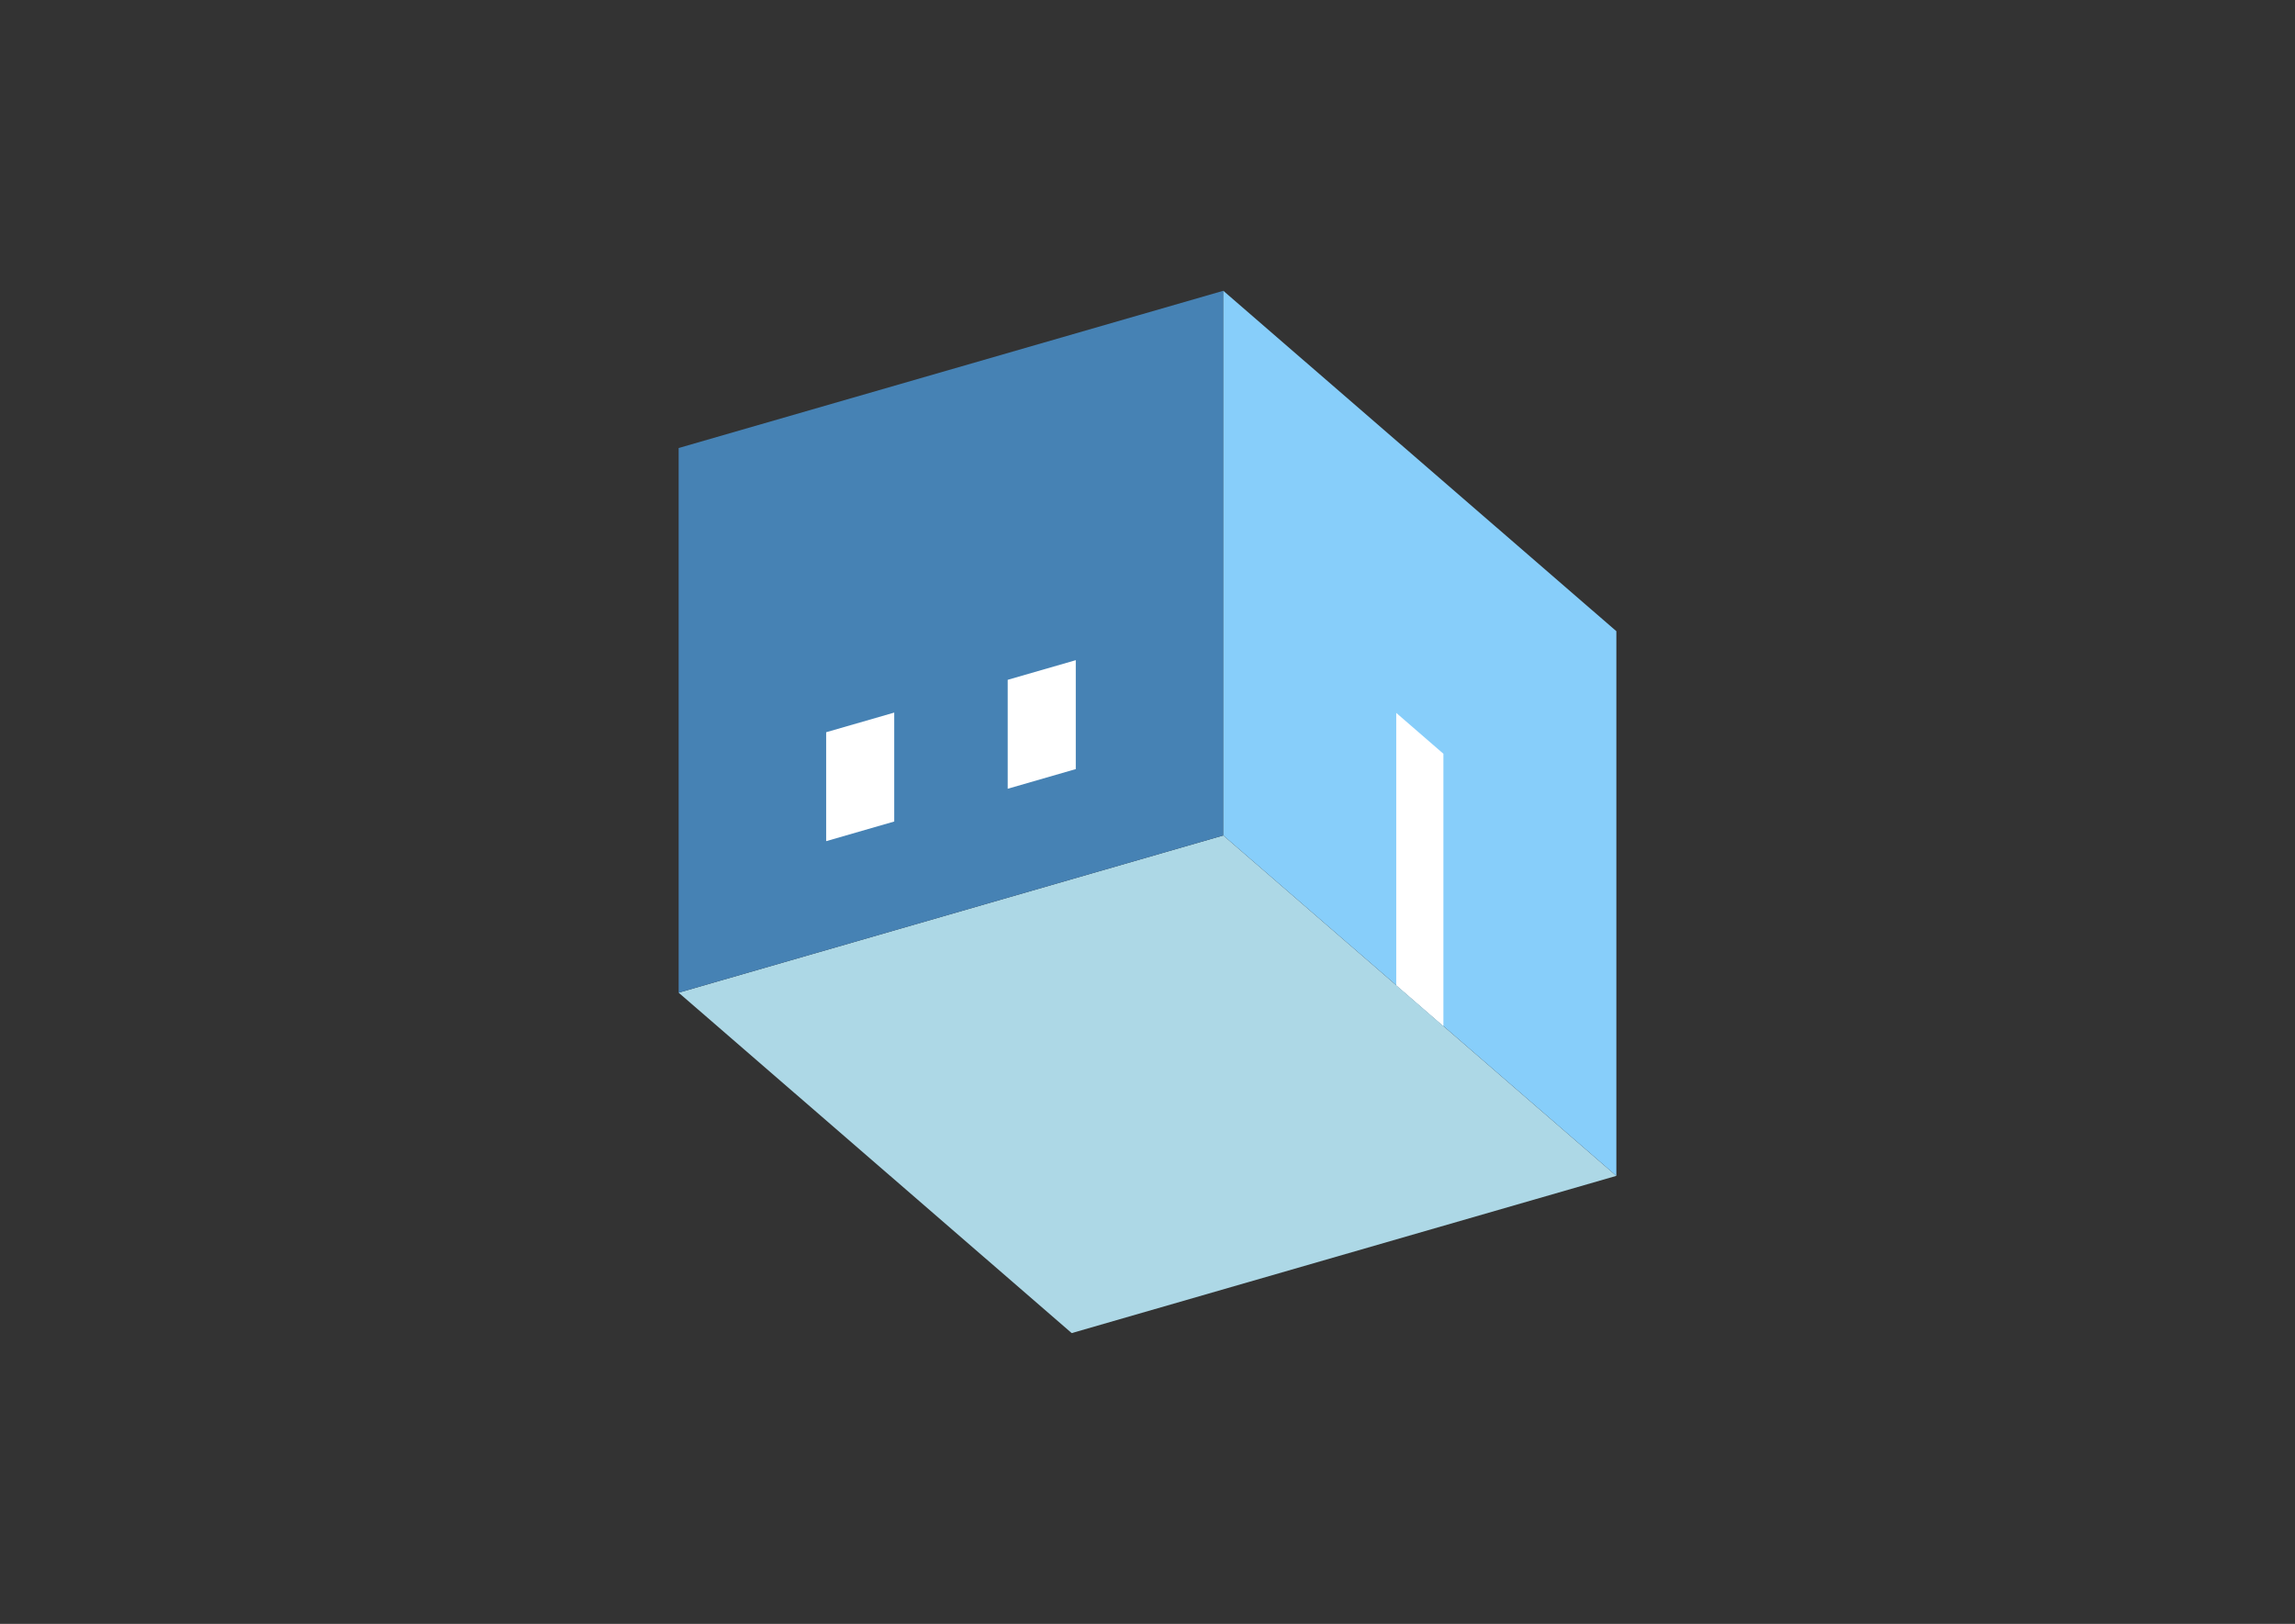 <?xml version="1.0" encoding="UTF-8"?>
<svg
  xmlns="http://www.w3.org/2000/svg"
  width="848"
  height="600"
  style="background-color:white"
>
  <rect width="100%" height="100%" fill="#333333" stroke="none"/>
  <polygon fill="lightblue" points="395.995,492.56 250.759,366.781 452.005,308.686 597.241,434.465" />
  <polygon fill="steelblue" points="250.759,366.781 250.759,165.535 452.005,107.44 452.005,308.686" />
  <polygon fill="lightskyblue" points="597.241,434.465 597.241,233.219 452.005,107.44 452.005,308.686" />
  <polygon fill="white" points="533.337,379.122 533.337,278.499 515.909,263.406 515.909,364.029" />
  <polygon fill="white" points="305.263,310.798 305.263,270.549 330.418,263.287 330.418,303.536" />
  <polygon fill="white" points="372.345,291.433 372.345,251.184 397.5,243.922 397.5,284.171" />
</svg>
